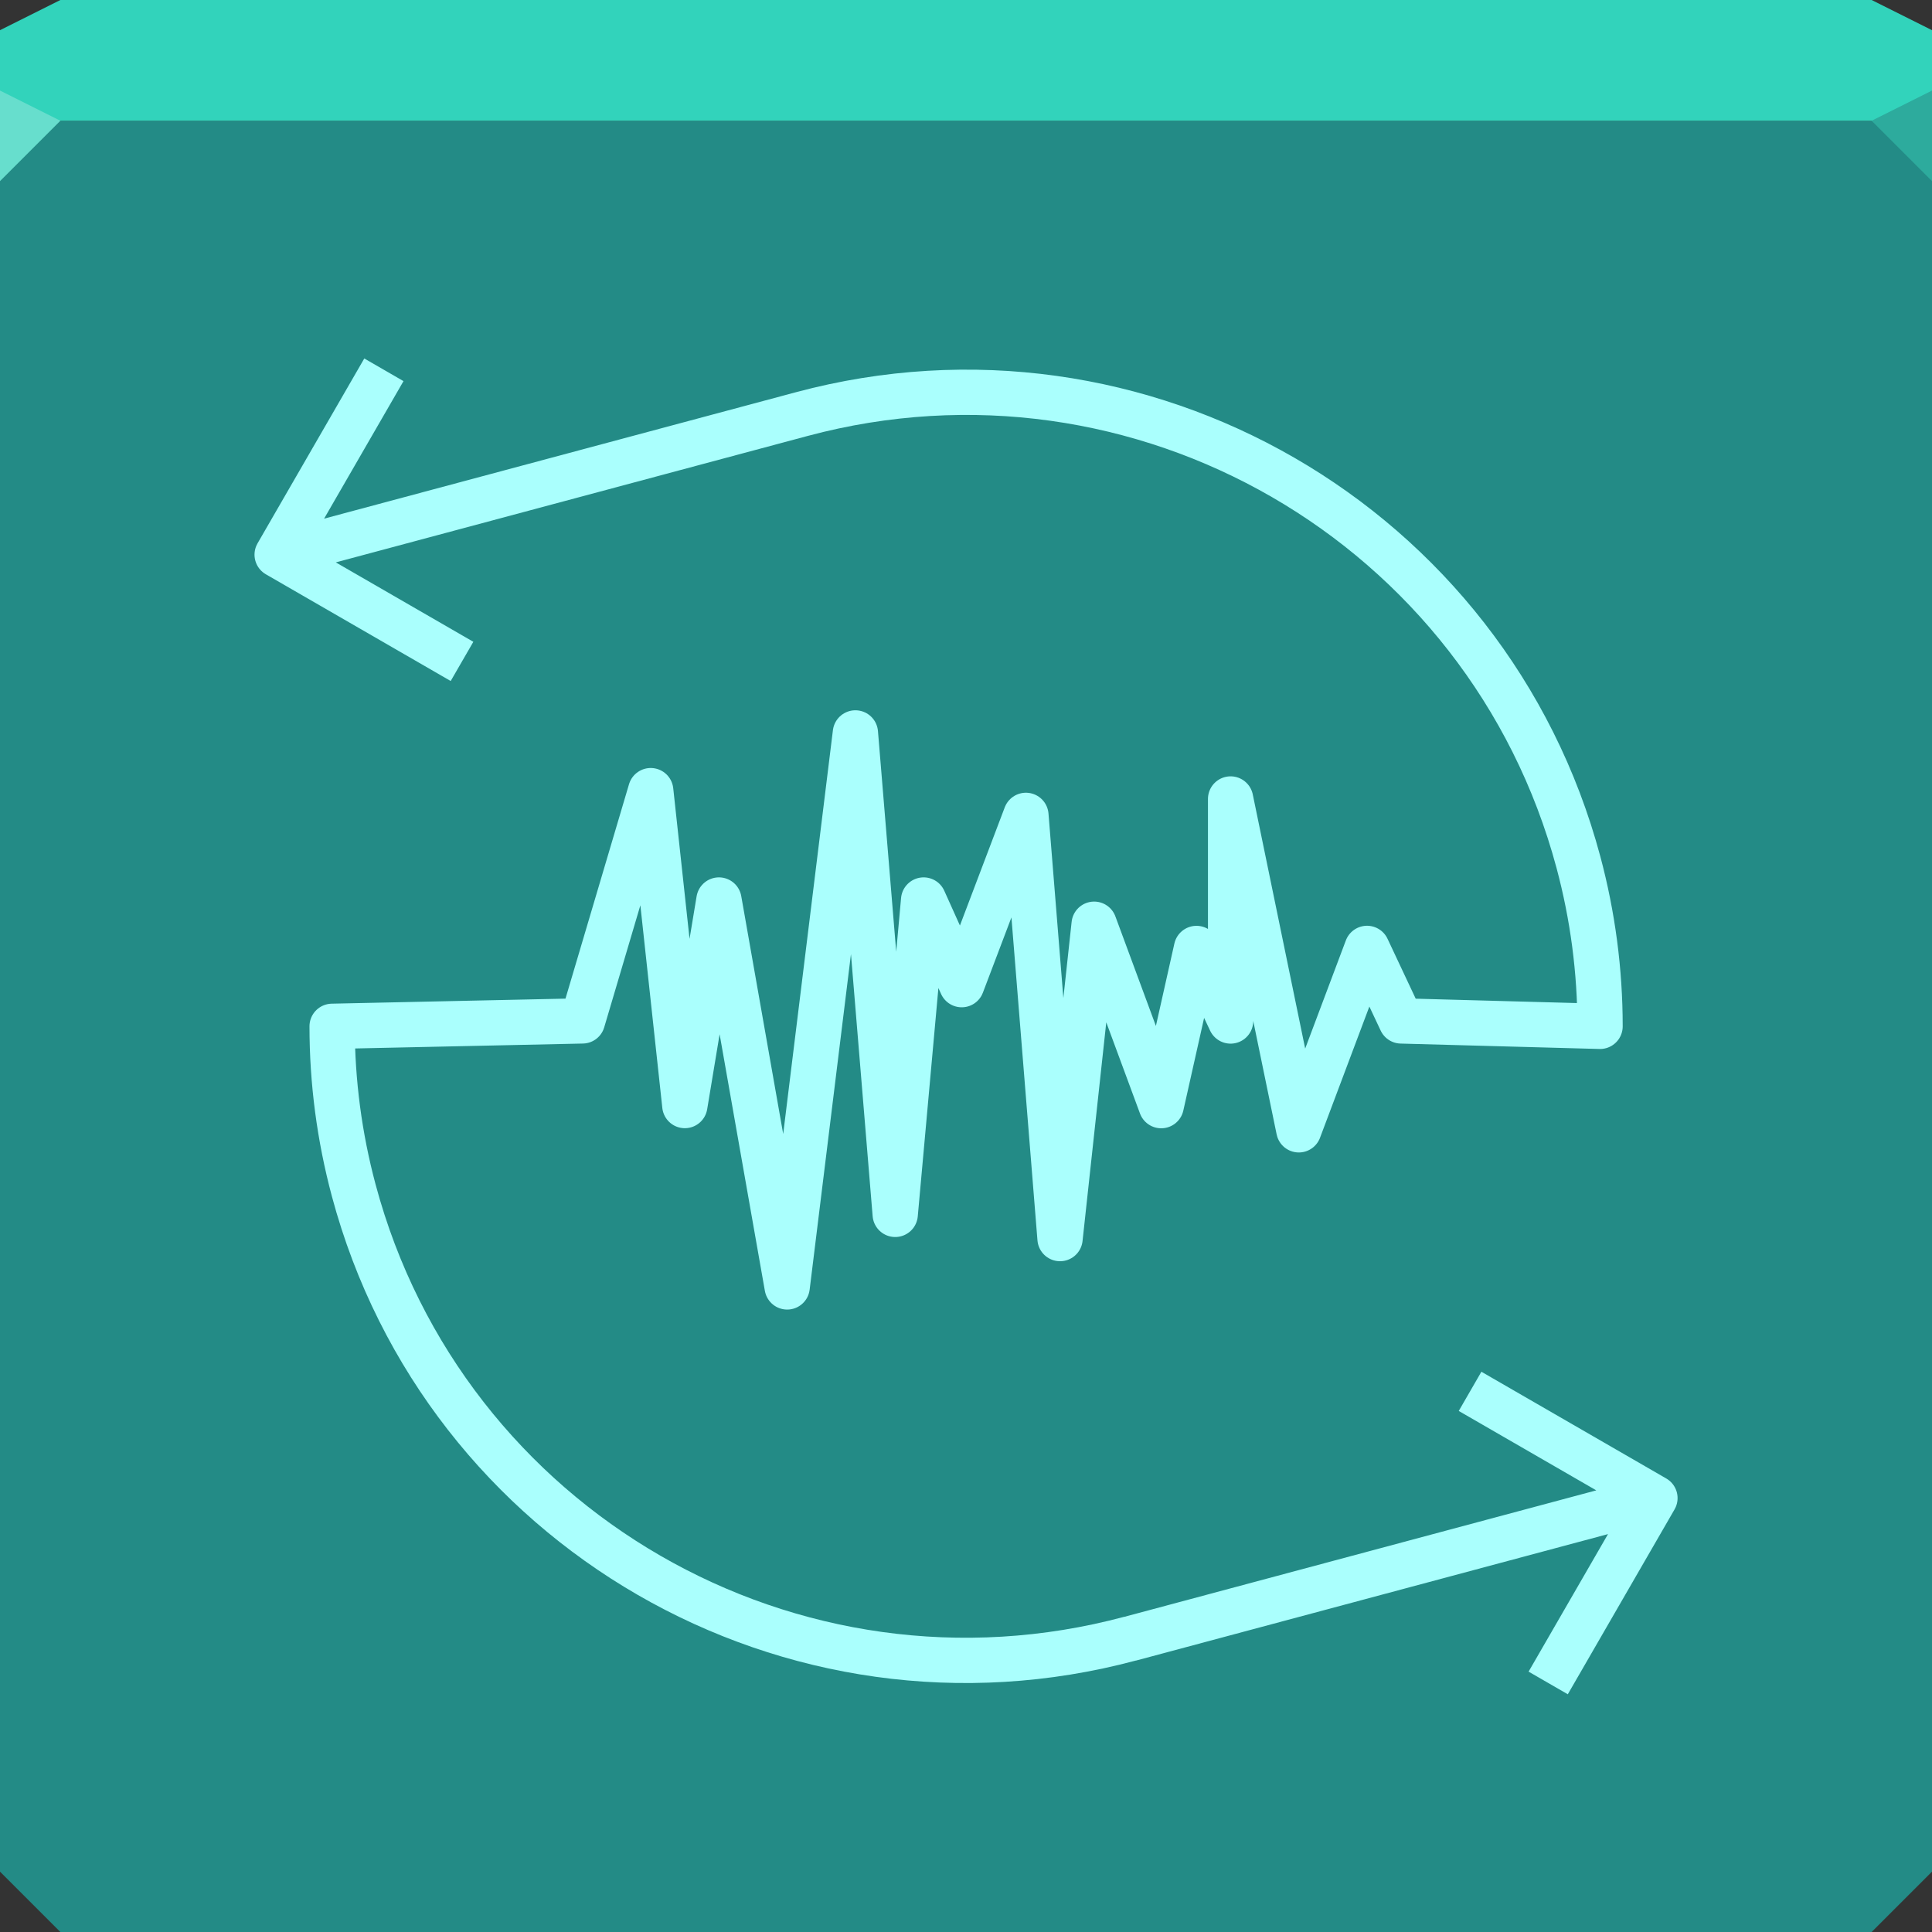 <svg xmlns="http://www.w3.org/2000/svg" xmlns:xlink="http://www.w3.org/1999/xlink" viewBox="0 0 64 64"><rect x="0" y="0" width="64" height="64" fill="#333333" stroke="none"/><defs><path id="3" d="m0 4v30 28l2 2h30 30l2-2v-28-30h-32-32"/><linearGradient id="0"><stop stop-color="#44ecff" stop-opacity=".225"/><stop offset=".5" stop-color="#4aefff" stop-opacity=".118"/><stop offset=".75" stop-color="#6af4ff" stop-opacity=".05"/><stop offset="1" stop-color="#4df5ff" stop-opacity="0"/></linearGradient><radialGradient xlink:href="#0" id="1" gradientUnits="userSpaceOnUse" gradientTransform="matrix(1.561 0 0 .187-11.771 26.369)" cx="26.312" cy="42.44" r="32"/><radialGradient xlink:href="#0" id="2" gradientUnits="userSpaceOnUse" gradientTransform="matrix(.616 0 0 .846 9.212 5.127)" cx="21.274" cy="32.829" r="32"/></defs><g color="#000"><use fill="url(#2)" xlink:href="#3"/><use fill="url(#1)" xlink:href="#3"/><use fill="#238b86" xlink:href="#3"/><path d="m2 0l-2 1v3h32 32v-3l-2-1h-30-30" fill="#32d3bb"/></g><path d="m0 3v3l2-2" fill="#67decd"/><path d="m64 6l-2-2 2-1z" fill="#2dab9d"/><path d="m48.698 46.09l6.124 3.536-3.536 6.124m3.536-6.124l-17.387 4.659m-22.13-32.375l-6.124-3.536 3.536-6.124m-3.536 6.124l17.387-4.659m0 0c11.203-3 22.718 3.646 25.72 14.849.475 1.773.716 3.6.716 5.435l-6.589-.179-1.13-2.403-2.26 6.01-2.26-10.96v7.355l-1.13-2.403-1.168 5.207-2.222-6.01-1.13 10.414-1.13-14.02-2.127 5.608-1.262-2.804-.941 10.414-1.319-15.949-2.26 18.352-2.26-12.817-1.13 6.809-1.13-10.432-2.26 7.628-8.294.179c0 1.835.241 3.663.716 5.435 3 11.203 14.517 17.851 25.72 14.849" fill="none" stroke="#aafffd" stroke-linejoin="round" color="#000" stroke-width="1.5"/></svg>